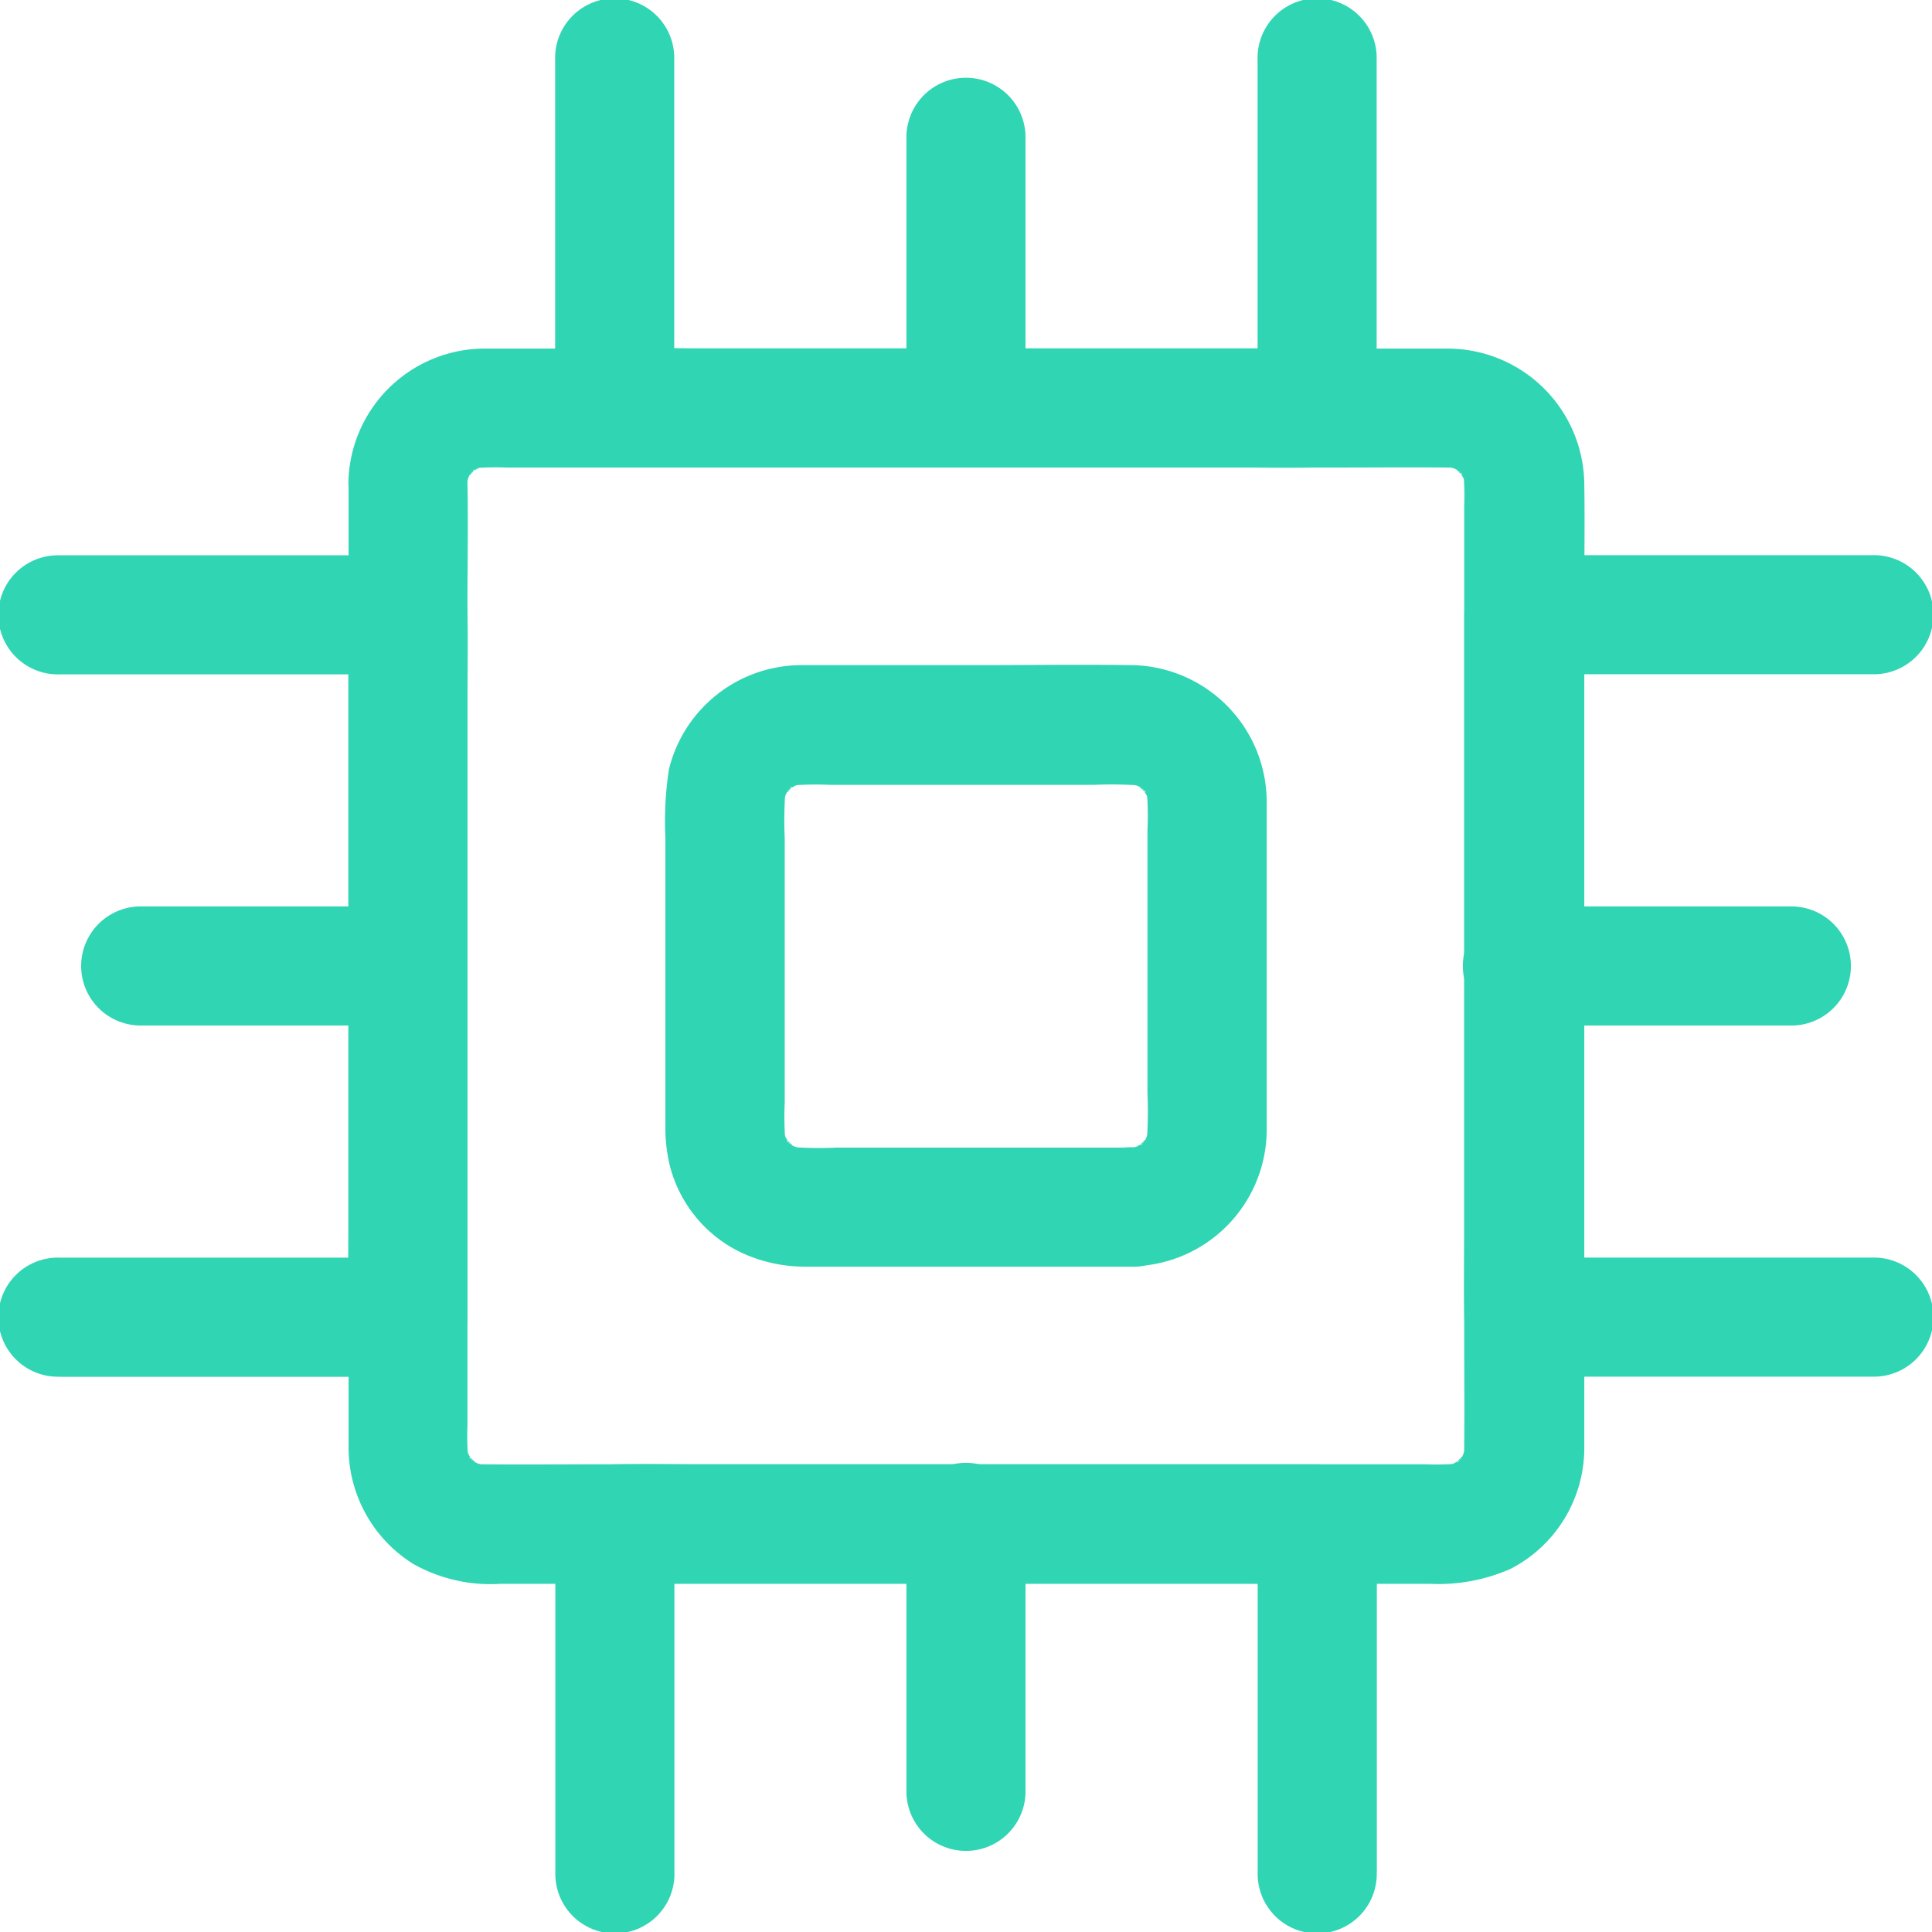 <svg xmlns="http://www.w3.org/2000/svg" width="40" height="40" viewBox="0 0 40 40"><defs><style>.a{fill:#30d5b3;}</style></defs><g transform="translate(-2.106 -25.276)"><g transform="translate(2.106 25.276)"><g transform="translate(0 11.494)"><path class="a" d="M771.516,305H764.3a1.25,1.25,0,0,0-1.233,1.233v12.75c0,.588-.012,1.179,0,1.767v.025a1.25,1.25,0,0,0,1.233,1.233h7.212a1.233,1.233,0,1,0,0-2.465H764.3l1.233,1.233V308.024c0-.588.016-1.179,0-1.767v-.025l-1.233,1.233h7.212a1.233,1.233,0,1,0,0-2.465Z" transform="translate(-732.75 -305)"/><path class="a" d="M26.51,322.108h7.211a1.25,1.25,0,0,0,1.233-1.233V308.124c0-.588.012-1.179,0-1.767v-.025a1.25,1.25,0,0,0-1.233-1.233H26.51a1.233,1.233,0,1,0,0,2.465h7.211l-1.233-1.233v12.75c0,.588-.016,1.179,0,1.767v.025l1.233-1.233H26.51a1.233,1.233,0,1,0,0,2.465Z" transform="translate(-25.276 -305.096)"/></g><g transform="translate(11.494 0)"><path class="a" d="M305,26.51v7.211a1.25,1.25,0,0,0,1.233,1.233h12.75c.588,0,1.179.012,1.767,0h.025a1.25,1.25,0,0,0,1.233-1.233V26.51a1.233,1.233,0,1,0-2.465,0v7.211l1.233-1.233H308.024c-.588,0-1.179-.016-1.767,0h-.025l1.233,1.233V26.51a1.233,1.233,0,1,0-2.465,0Z" transform="translate(-305 -25.276)"/><path class="a" d="M322.108,771.516V764.3a1.25,1.25,0,0,0-1.233-1.233H308.124c-.588,0-1.179-.012-1.767,0h-.025A1.25,1.25,0,0,0,305.1,764.3v7.212a1.233,1.233,0,1,0,2.465,0V764.3l-1.233,1.233h12.75c.588,0,1.179.016,1.767,0h.025l-1.233-1.233v7.212a1.233,1.233,0,1,0,2.465,0Z" transform="translate(-305.096 -732.75)"/></g><g transform="translate(7.212 7.215)"><path class="a" d="M200.8,203.643v19.991a2.843,2.843,0,0,0,1.34,2.387,3.256,3.256,0,0,0,1.812.411h19.226a3.71,3.71,0,0,0,1.677-.308,2.816,2.816,0,0,0,1.529-2.486V206.027c0-.793.012-1.582,0-2.375a2.834,2.834,0,0,0-2.843-2.794H206.491c-.945,0-1.89,0-2.839,0a2.827,2.827,0,0,0-2.856,2.786,1.233,1.233,0,0,0,2.465,0,2.092,2.092,0,0,1,.016-.226c-.016.111-.029.218-.045.329a1.647,1.647,0,0,1,.1-.37l-.123.3a1.633,1.633,0,0,1,.123-.238c.074-.119.148-.111-.066.078.033-.029.058-.066.09-.1a.937.937,0,0,1,.1-.09c.008.008-.3.2-.1.082.086-.049.168-.1.259-.14l-.3.123a1.647,1.647,0,0,1,.37-.1c-.111.016-.218.029-.329.045a5.911,5.911,0,0,1,.715-.016h17.1c.793,0,1.59-.008,2.383,0a1.656,1.656,0,0,1,.247.016c-.111-.016-.218-.029-.329-.045a1.647,1.647,0,0,1,.37.1l-.3-.123a1.633,1.633,0,0,1,.238.123c.119.074.111.148-.078-.066.029.033.066.058.1.09a.937.937,0,0,1,.09.1c-.008.008-.2-.3-.082-.1.049.086.1.168.14.259l-.123-.3a1.647,1.647,0,0,1,.1.37c-.016-.111-.029-.218-.045-.329a5.912,5.912,0,0,1,.016.715v17.1c0,.793.008,1.59,0,2.383a1.657,1.657,0,0,1-.016.247c.016-.111.029-.218.045-.329a1.646,1.646,0,0,1-.1.37l.123-.3a1.63,1.63,0,0,1-.123.238c-.074.119-.148.111.066-.078-.033.029-.058.066-.09.1a.94.94,0,0,1-.1.09c-.008-.008.3-.2.1-.082-.086.049-.168.1-.259.14l.3-.123a1.647,1.647,0,0,1-.37.1c.111-.016.218-.029.329-.045a5.918,5.918,0,0,1-.715.016h-17.1c-.793,0-1.59.008-2.383,0a1.656,1.656,0,0,1-.247-.016c.111.016.218.029.329.045a1.647,1.647,0,0,1-.37-.1l.3.123a1.633,1.633,0,0,1-.238-.123c-.119-.074-.111-.148.078.066-.029-.033-.066-.058-.1-.09a.944.944,0,0,1-.09-.1c.008-.008.2.3.082.1-.049-.086-.1-.168-.14-.259l.123.3a1.646,1.646,0,0,1-.1-.37c.016.111.029.218.045.329a5.918,5.918,0,0,1-.016-.715V206.129c0-.818.016-1.635,0-2.453v-.037a1.247,1.247,0,0,0-1.233-1.233A1.262,1.262,0,0,0,200.8,203.643Z" transform="translate(-200.795 -200.856)"/><path class="a" d="M370.112,370.219h-6.1a7.89,7.89,0,0,1-.986-.016c.111.016.218.029.329.045a1.651,1.651,0,0,1-.37-.1l.3.123a1.637,1.637,0,0,1-.238-.123c-.119-.074-.111-.148.078.066-.029-.033-.066-.058-.1-.09a.939.939,0,0,1-.09-.1c.008-.008.2.3.082.1-.049-.086-.1-.168-.14-.259l.123.3a1.65,1.65,0,0,1-.1-.37c.016.111.029.218.045.329a6.467,6.467,0,0,1-.016-.846v-5.457a8.371,8.371,0,0,1,.016-1.015c-.016.111-.029.218-.045.329a1.648,1.648,0,0,1,.1-.37l-.123.3a1.631,1.631,0,0,1,.123-.238c.074-.119.148-.111-.066.078.033-.029.057-.066.09-.1a.94.94,0,0,1,.1-.09c.008.008-.3.2-.1.082.086-.049.169-.1.259-.14l-.3.123a1.645,1.645,0,0,1,.37-.1c-.111.016-.218.029-.329.045a6.467,6.467,0,0,1,.846-.016h5.457a8.37,8.37,0,0,1,1.015.016c-.111-.016-.218-.029-.329-.045a1.644,1.644,0,0,1,.37.1l-.3-.123a1.632,1.632,0,0,1,.238.123c.119.074.111.148-.078-.066.029.033.066.057.1.09a.948.948,0,0,1,.09.1c-.008.008-.2-.3-.082-.1.049.086.1.168.14.259l-.123-.3a1.644,1.644,0,0,1,.1.37c-.016-.111-.029-.218-.045-.329a6.468,6.468,0,0,1,.016.846V369.1a8.371,8.371,0,0,1-.016,1.015c.016-.111.029-.218.045-.329a1.646,1.646,0,0,1-.1.37l.123-.3a1.634,1.634,0,0,1-.123.238c-.074.119-.148.111.066-.078-.033.029-.058.066-.09.1a.934.934,0,0,1-.1.09c-.008-.008.3-.2.1-.082-.086.049-.168.1-.259.14l.3-.123a1.648,1.648,0,0,1-.37.1c.111-.016.218-.029.329-.045a1.445,1.445,0,0,1-.23.016,1.233,1.233,0,1,0,0,2.465,2.836,2.836,0,0,0,2.794-2.815c0-.394,0-.789,0-1.187V364.2c0-.386,0-.773,0-1.159a2.838,2.838,0,0,0-2.794-2.811c-1.056-.016-2.112,0-3.164,0-1.212,0-2.42,0-3.632,0a2.829,2.829,0,0,0-2.786,2.157,7.039,7.039,0,0,0-.074,1.409v5.95a3.357,3.357,0,0,0,.095.859,2.745,2.745,0,0,0,1.459,1.779,3.127,3.127,0,0,0,1.323.3h6.784a1.231,1.231,0,1,0,0-2.461Z" transform="translate(-353.894 -353.674)"/></g><g transform="translate(18.767 30.321)"><g transform="translate(0 0)"><path class="a" d="M484.465,769.978V764.41a1.233,1.233,0,1,0-2.465,0v5.568a1.233,1.233,0,0,0,2.465,0Z" transform="translate(-482 -763.176)"/></g></g><g transform="translate(18.767 1.644)"><path class="a" d="M484.465,72.078V66.51a1.233,1.233,0,1,0-2.465,0v5.568a1.233,1.233,0,0,0,2.465,0Z" transform="translate(-482 -65.276)"/></g><g transform="translate(30.321 18.767)"><g transform="translate(0 0)"><path class="a" d="M769.978,482H764.41a1.233,1.233,0,1,0,0,2.465h5.568a1.233,1.233,0,0,0,0-2.465Z" transform="translate(-763.176 -482)"/></g></g><g transform="translate(1.644 18.767)"><g transform="translate(0 0)"><path class="a" d="M72.078,482H66.51a1.233,1.233,0,0,0,0,2.465h5.568a1.233,1.233,0,0,0,0-2.465Z" transform="translate(-65.276 -482)"/></g></g></g></g></svg>